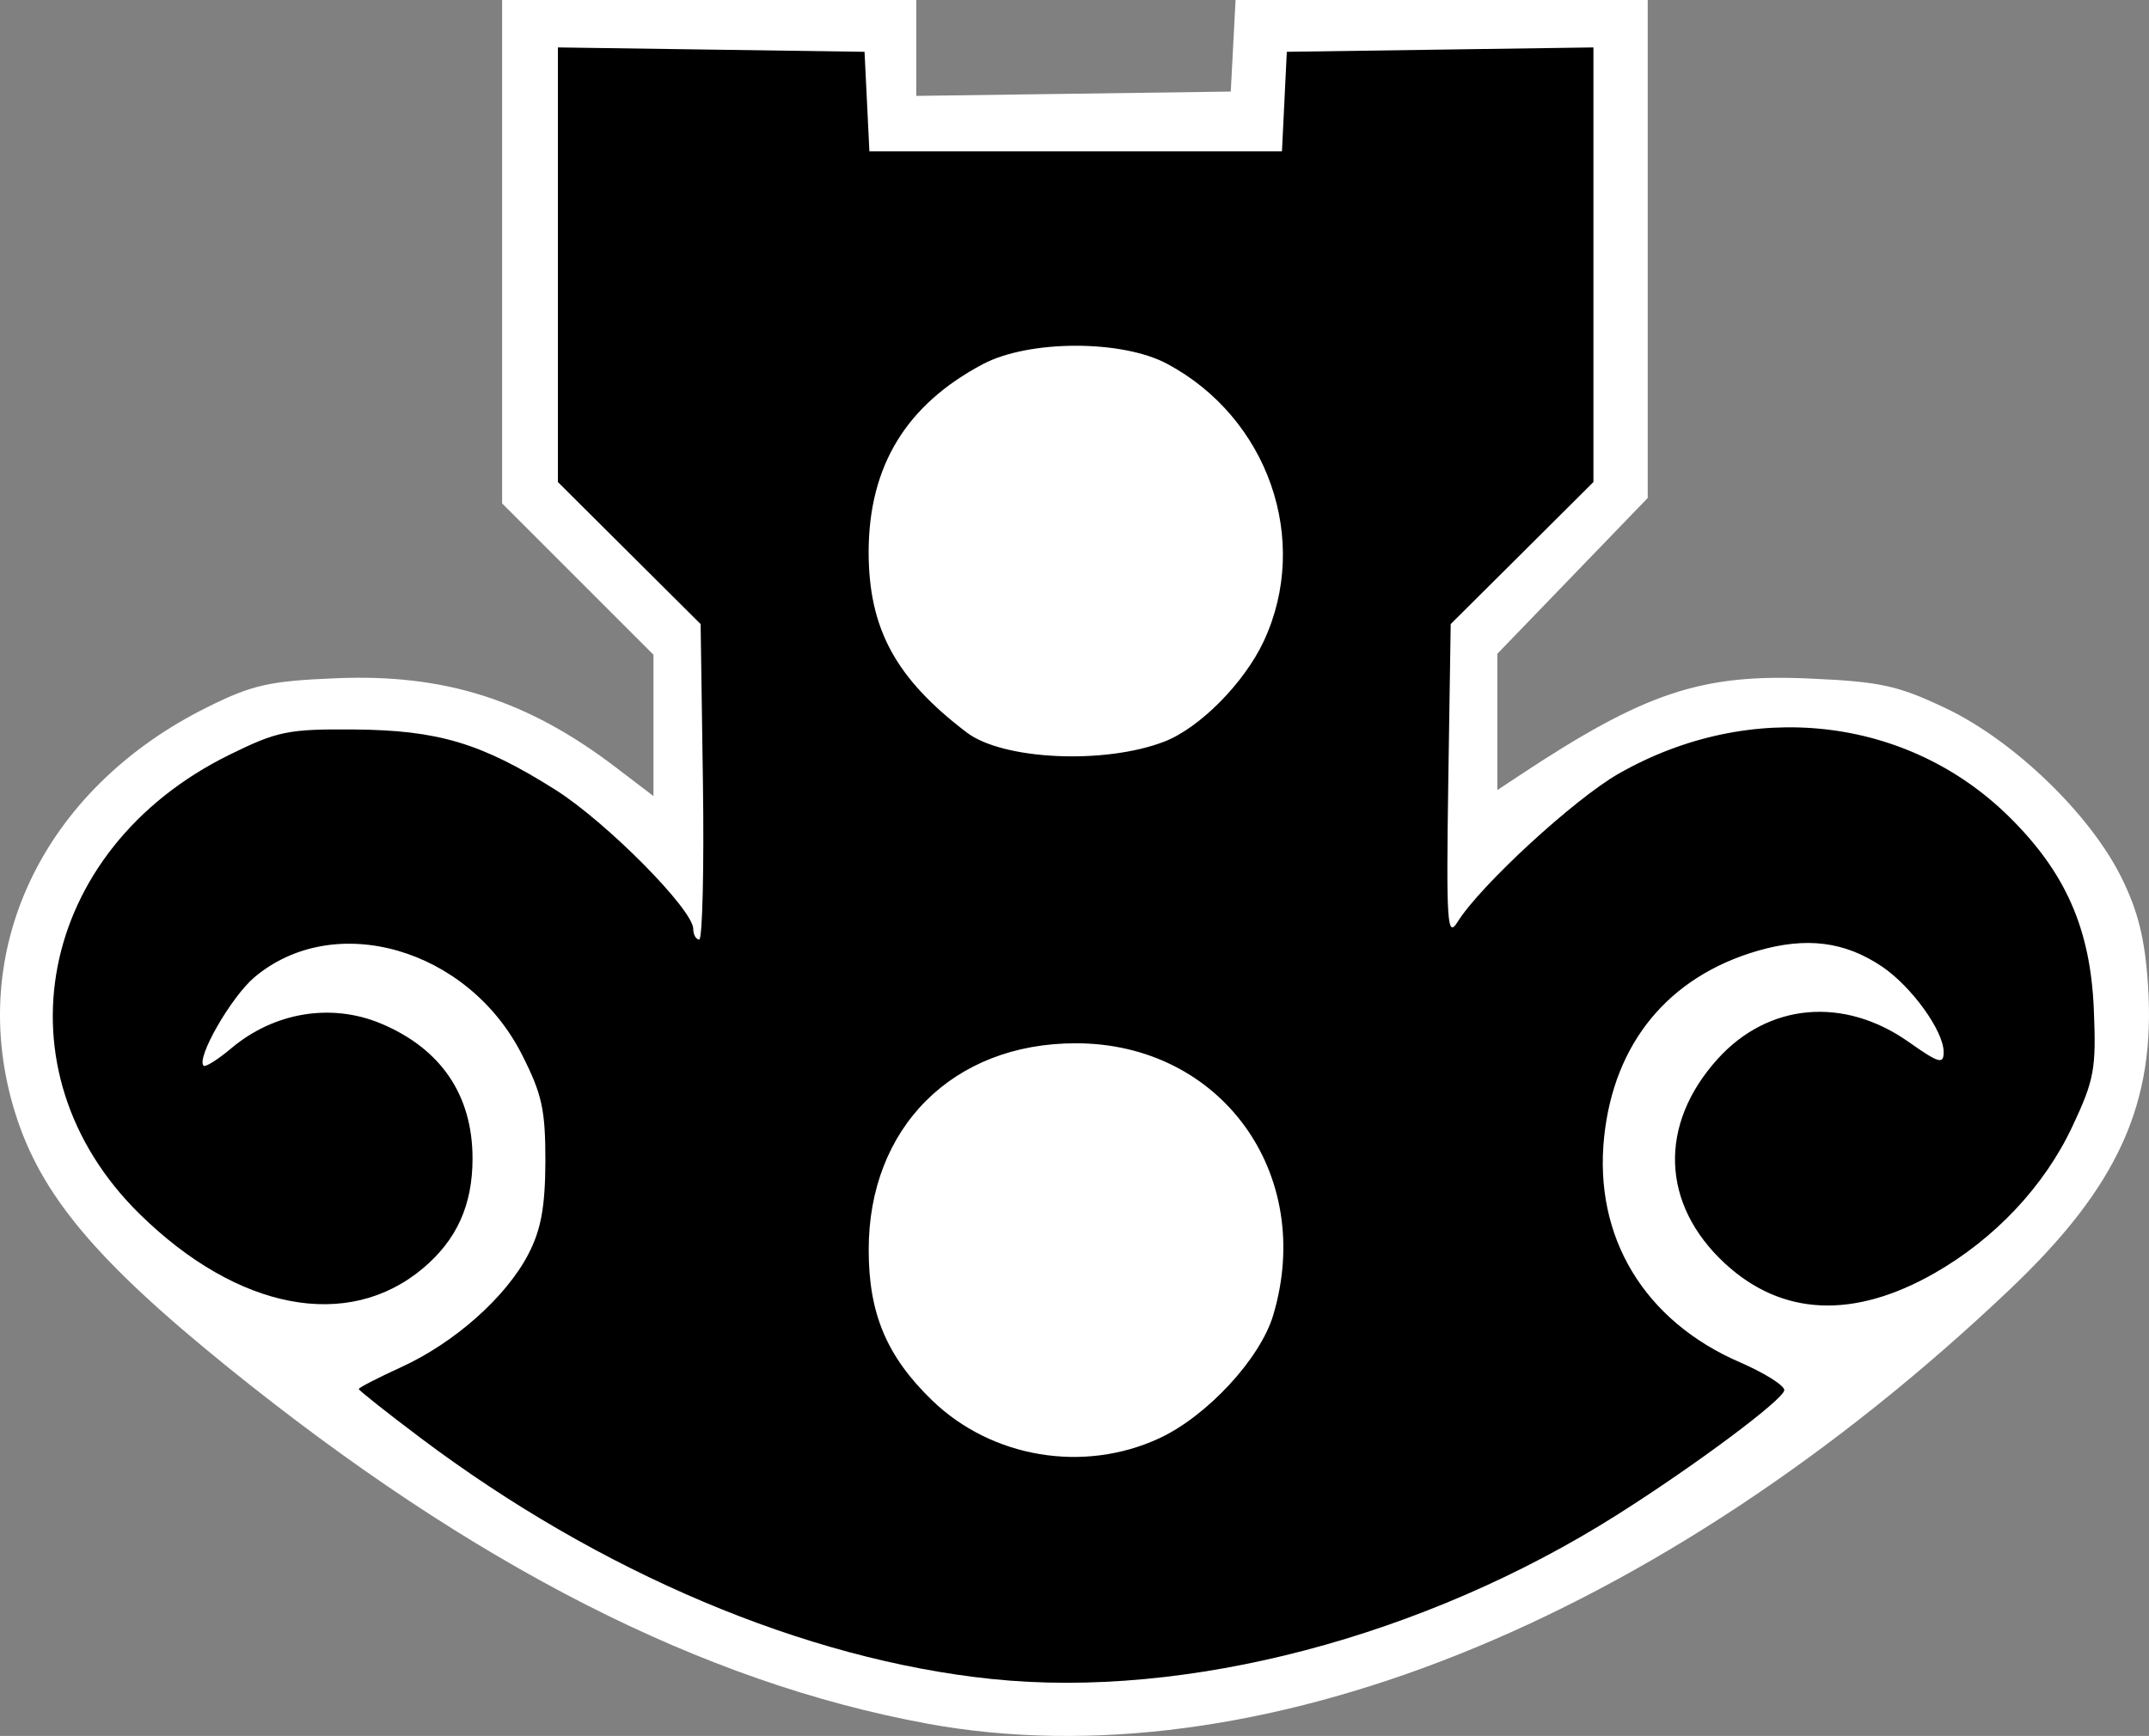 <svg xmlns="http://www.w3.org/2000/svg" width="618.822" height="499.996"><rect width="100%" height="100%" fill="#808080" stroke="none"/><path d="M267.01 496.44c-64.64-11.83-130.71-45.51-201.342-102.61-38.13-30.83-53.99-49.8-61.31-73.32-14.44-46.39 7.76-93.23 55.39-116.85 12.959-6.43 17.789-7.51 36.949-8.31 31.443-1.33 55.203 6.26 80.783 25.78l10.69 8.16v-40.71l-21.79-21.79L144.59 145V0h119.25v27.62l45.28-.62 45.29-.63.69-13.18.69-13.19h118.68v143.43l-21.65 22.44-21.65 22.43v39.26l6.3-4.17c36.27-24.01 52.53-29.42 84-27.94 20.21.9 25.24 2.06 38.97 8.61 19.51 9.31 41.38 30.41 50.42 48.64 4.81 9.72 6.78 17.64 7.67 30.96 2.28 34.18-8.6 58.12-39.91 87.83-100.74 95.63-217.08 142.27-311.68 124.95z" style="fill:#fff;stroke-width:10"/><path d="M285.54 483.59c-53.64-5.59-112.78-30.57-164.46-69.45-9.77-7.35-17.77-13.69-17.77-14.07 0-.4 5.54-3.24 12.31-6.34 15.28-7 30.05-20.12 36.46-32.38 3.69-7.06 4.9-13.57 4.97-26.75 0-14.94-.9-19.35-6.81-30.96-15.55-30.51-53.933-41.56-76.963-22.18-6.67 5.62-16.839 23.3-14.649 25.49.5.5 4.09-1.75 7.959-5.01 12.34-10.39 28.77-13.12 43.073-7.15 17.32 7.24 26.41 20.63 26.41 38.88 0 13.41-4.52 23.43-14.27 31.63-21.57 18.15-53.333 12.09-81.532-15.58-42.07-41.26-29.65-105.03 25.75-132.3 13.899-6.85 16.969-7.47 35.992-7.31 24.18.2 36.63 3.93 57.91 17.36 14.7 9.28 39.71 34.53 39.71 40.09 0 1.68.8 3.05 1.72 3.05.9 0 1.43-20.44 1.06-45.43l-.66-45.43-20.55-20.45-20.55-20.46V13.66l44.15.63 44.15.63.7 14.33.7 14.34h118.8l.7-14.34.7-14.33 44.14-.63 44.15-.63v125.18l-20.55 20.46-20.55 20.45-.7 45.6c-.6 40.37-.3 44.98 2.63 40.26 6.47-10.47 33.64-35.48 46.46-42.79 37.94-21.61 83.02-16.61 112.49 12.5 16.21 16.02 23.33 32.21 24.31 55.32.7 17.13.2 20.25-6.13 33.71-8.05 17.21-22.29 32.38-39.71 42.33-23.35 13.34-44.04 12.37-60.43-2.82-18.34-17-19.14-39.94-2.05-58.86 14.57-16.12 36.34-18.06 55.03-4.88 8.69 6.13 10.05 6.52 10.05 2.89 0-6.07-9.24-18.88-17.77-24.63-10.7-7.21-21.76-8.6-35.81-4.52-25.64 7.46-41.36 26.54-44.19 53.66-3.01 28.78 11.53 52.91 39.08 64.84 7.02 3.04 12.78 6.64 12.8 8.02 0 2.55-25.41 21.54-48.12 35.91-55.64 35.19-123.99 53.15-180.1 47.3zm48.32-69.35c13.75-6.4 29.01-22.89 32.76-35.4 12.22-40.81-15.11-78.43-56.93-78.35-35.34 0-59.61 24.35-59.54 59.56 0 18.33 5.21 30.63 18.2 43.23 17.17 16.66 43.73 21.1 65.51 10.96m1.38-200.62c10.22-3.95 23.07-16.93 28.69-28.99 13.54-29.06 1.25-64.3-27.86-79.85-13.04-6.971-39.77-6.921-53.04.1-22.08 11.69-32.82 29.31-32.9 54 0 22.16 7.7 36.48 28.26 52.1 10.4 7.91 39.69 9.26 56.85 2.63z" style="stroke-width:10"/></svg>